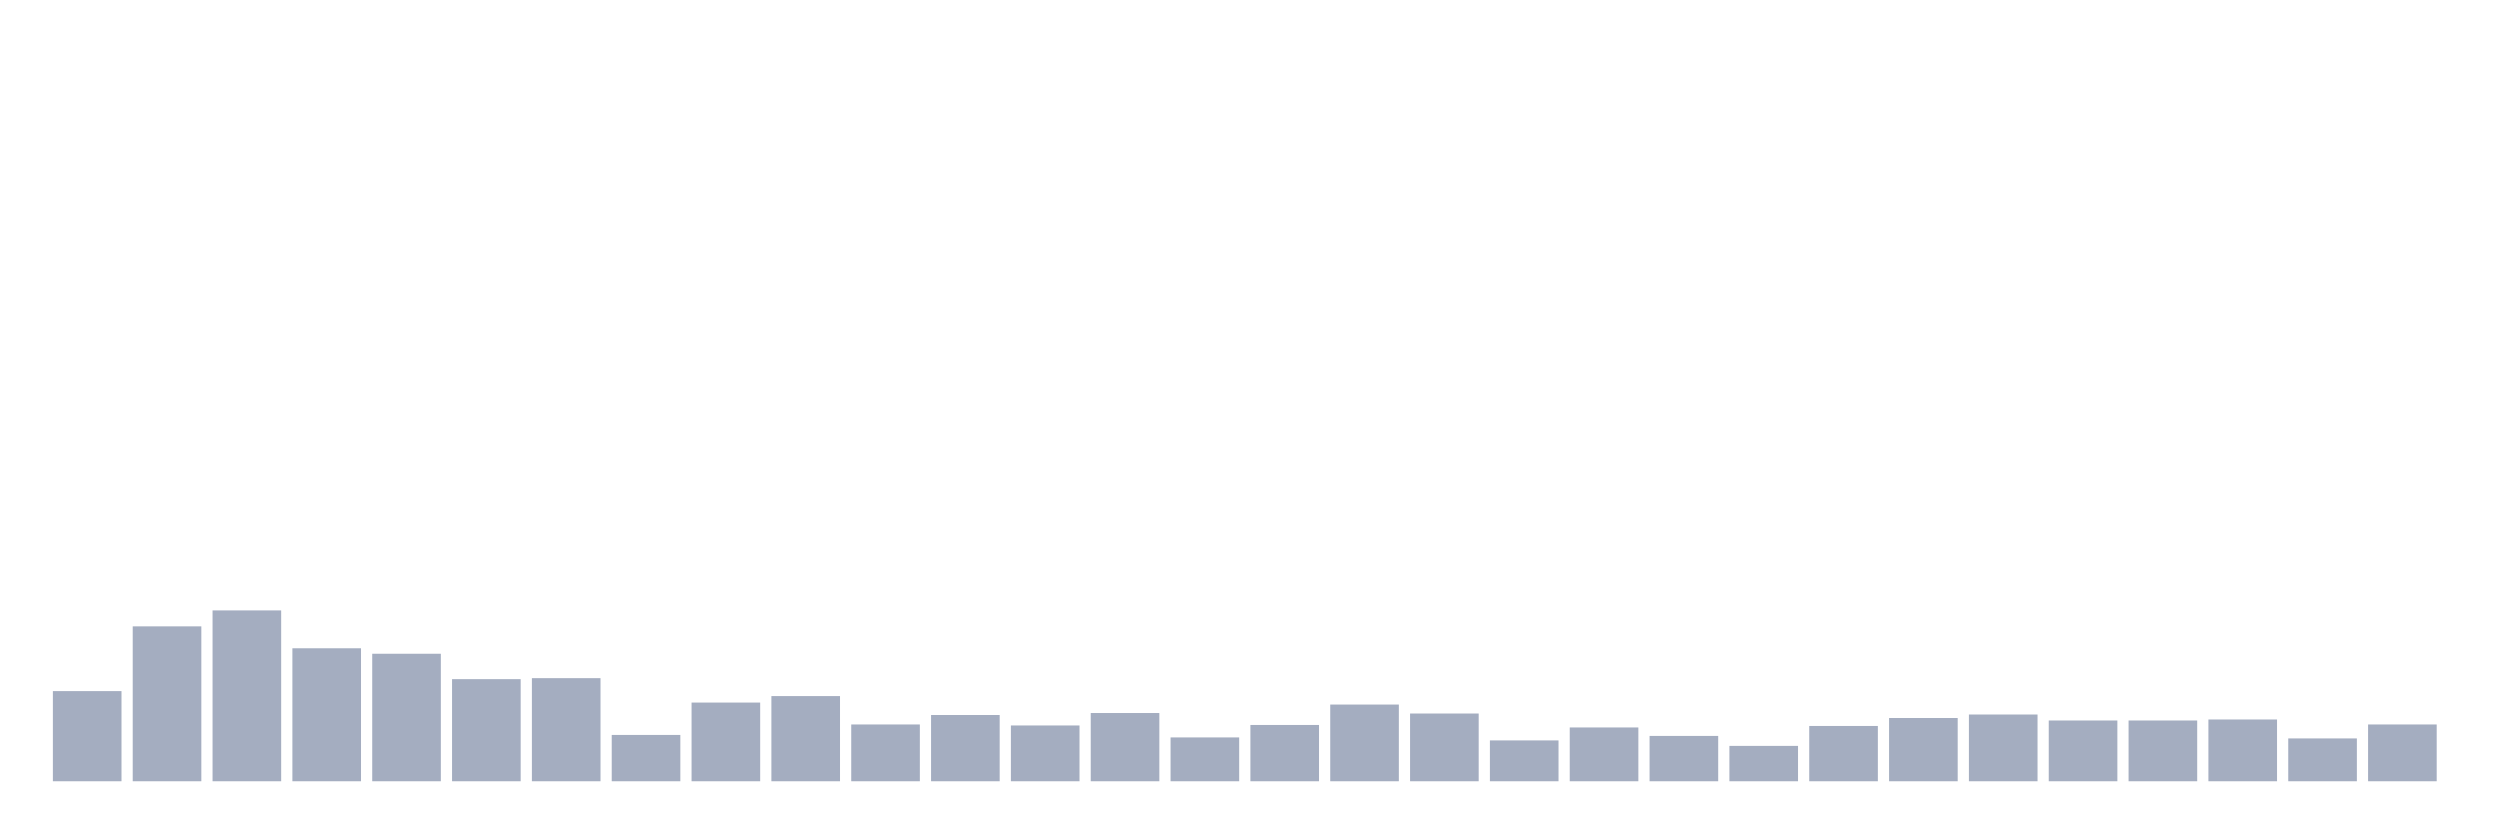 <svg xmlns="http://www.w3.org/2000/svg" viewBox="0 0 480 160"><g transform="translate(10,10)"><rect class="bar" x="0.153" width="13.175" y="122.691" height="17.309" fill="rgb(164,173,192)"></rect><rect class="bar" x="15.482" width="13.175" y="110.26" height="29.74" fill="rgb(164,173,192)"></rect><rect class="bar" x="30.81" width="13.175" y="107.199" height="32.801" fill="rgb(164,173,192)"></rect><rect class="bar" x="46.138" width="13.175" y="114.467" height="25.533" fill="rgb(164,173,192)"></rect><rect class="bar" x="61.466" width="13.175" y="115.519" height="24.481" fill="rgb(164,173,192)"></rect><rect class="bar" x="76.794" width="13.175" y="120.396" height="19.604" fill="rgb(164,173,192)"></rect><rect class="bar" x="92.123" width="13.175" y="120.205" height="19.795" fill="rgb(164,173,192)"></rect><rect class="bar" x="107.451" width="13.175" y="131.107" height="8.893" fill="rgb(164,173,192)"></rect><rect class="bar" x="122.779" width="13.175" y="124.891" height="15.109" fill="rgb(164,173,192)"></rect><rect class="bar" x="138.107" width="13.175" y="123.648" height="16.352" fill="rgb(164,173,192)"></rect><rect class="bar" x="153.436" width="13.175" y="129.098" height="10.902" fill="rgb(164,173,192)"></rect><rect class="bar" x="168.764" width="13.175" y="127.281" height="12.719" fill="rgb(164,173,192)"></rect><rect class="bar" x="184.092" width="13.175" y="129.29" height="10.71" fill="rgb(164,173,192)"></rect><rect class="bar" x="199.42" width="13.175" y="126.899" height="13.101" fill="rgb(164,173,192)"></rect><rect class="bar" x="214.748" width="13.175" y="131.585" height="8.415" fill="rgb(164,173,192)"></rect><rect class="bar" x="230.077" width="13.175" y="129.194" height="10.806" fill="rgb(164,173,192)"></rect><rect class="bar" x="245.405" width="13.175" y="125.273" height="14.727" fill="rgb(164,173,192)"></rect><rect class="bar" x="260.733" width="13.175" y="126.995" height="13.005" fill="rgb(164,173,192)"></rect><rect class="bar" x="276.061" width="13.175" y="132.158" height="7.842" fill="rgb(164,173,192)"></rect><rect class="bar" x="291.39" width="13.175" y="129.672" height="10.328" fill="rgb(164,173,192)"></rect><rect class="bar" x="306.718" width="13.175" y="131.298" height="8.702" fill="rgb(164,173,192)"></rect><rect class="bar" x="322.046" width="13.175" y="133.21" height="6.79" fill="rgb(164,173,192)"></rect><rect class="bar" x="337.374" width="13.175" y="129.385" height="10.615" fill="rgb(164,173,192)"></rect><rect class="bar" x="352.702" width="13.175" y="127.855" height="12.145" fill="rgb(164,173,192)"></rect><rect class="bar" x="368.031" width="13.175" y="127.186" height="12.814" fill="rgb(164,173,192)"></rect><rect class="bar" x="383.359" width="13.175" y="128.333" height="11.667" fill="rgb(164,173,192)"></rect><rect class="bar" x="398.687" width="13.175" y="128.333" height="11.667" fill="rgb(164,173,192)"></rect><rect class="bar" x="414.015" width="13.175" y="128.142" height="11.858" fill="rgb(164,173,192)"></rect><rect class="bar" x="429.344" width="13.175" y="131.776" height="8.224" fill="rgb(164,173,192)"></rect><rect class="bar" x="444.672" width="13.175" y="129.098" height="10.902" fill="rgb(164,173,192)"></rect></g></svg>